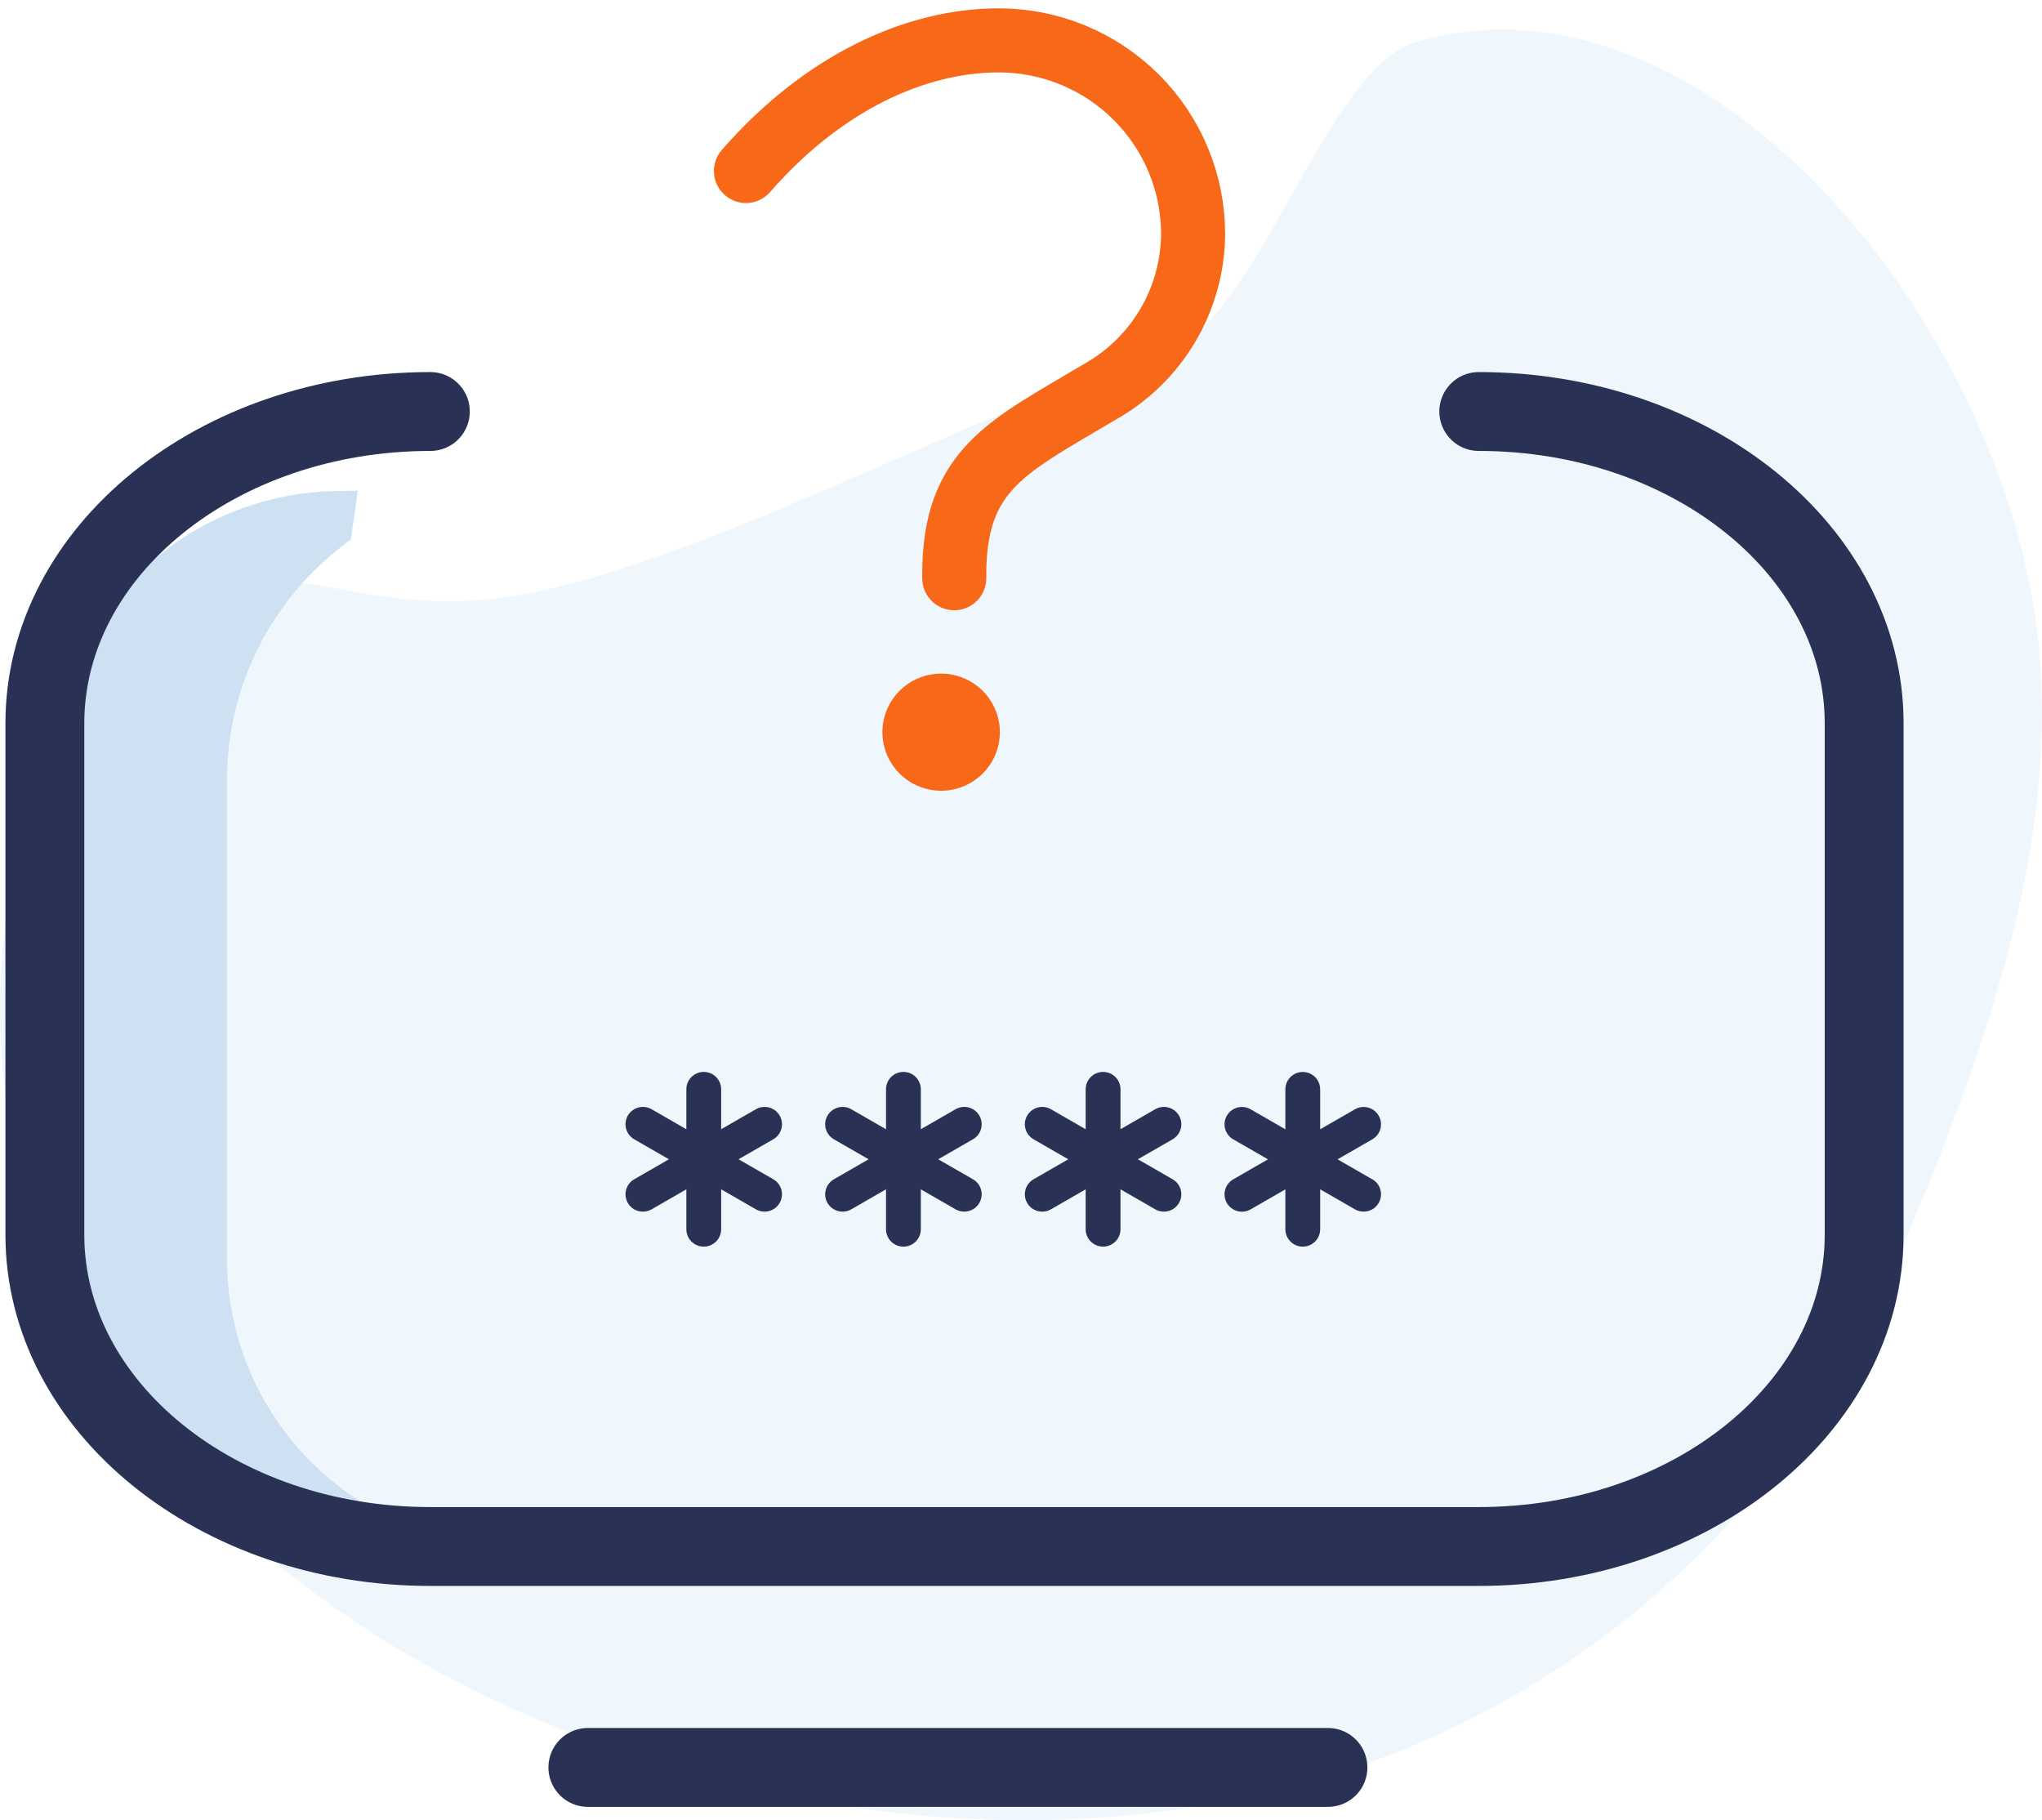 <svg width="138" height="123" viewBox="0 0 138 123" fill="none" xmlns="http://www.w3.org/2000/svg">
<g id="Group 101000">
<path id="Path 48047" opacity="0.07" d="M95.661 2.852C89.545 4.666 84.872 21.981 78.752 23.78C66.763 27.303 46.396 38.705 34.035 40.376C21.674 42.047 16.52 34.468 8.295 44.081C-2.389 56.574 -2.275 76.332 5.905 90.678C14.085 105.024 28.895 114.362 44.415 119.138C57.243 123.086 71.005 124.264 84.118 121.467C97.46 118.744 109.499 111.635 118.305 101.28C124.356 93.96 128.444 85.151 131.831 76.204C136.153 64.786 139.478 52.426 137.328 40.381C133.603 19.508 114.217 -2.651 95.661 2.852Z" fill="#2A8ACB"/>
<g id="Group 80825">
<g id="Clip path group">
<g id="Group 80824">
<path id="Path 48078" d="M15.339 84.916V52.765C15.331 49.582 16.086 46.444 17.541 43.611C18.995 40.778 21.107 38.331 23.701 36.475C23.878 35.371 24.036 34.265 24.176 33.156L22.892 33.178C17.717 33.217 12.769 35.303 9.137 38.978C5.504 42.653 3.486 47.615 3.524 52.774V84.911C3.486 90.069 5.506 95.032 9.139 98.706C12.773 102.38 17.721 104.465 22.897 104.503H34.656C29.489 104.458 24.551 102.369 20.929 98.696C17.307 95.023 15.297 90.066 15.342 84.915" fill="#CEE1F2"/>
<path id="Path 48079" d="M99.936 27.807C114.322 27.807 125.981 37.239 125.981 48.877V83.434C125.981 95.07 114.319 104.504 99.936 104.504H29.078C14.695 104.504 3.032 95.073 3.032 83.438V48.879C3.034 37.242 14.697 27.807 29.084 27.807" stroke="#293255" stroke-width="5.33" stroke-miterlimit="10" stroke-linecap="round" stroke-linejoin="round"/>
<path id="Path 48080" d="M89.744 119.433H39.728" stroke="#293255" stroke-width="5.33" stroke-miterlimit="10" stroke-linecap="round" stroke-linejoin="round"/>
<path id="Path 48082" d="M67.572 49.477C67.572 50.526 67.153 51.533 66.409 52.275C65.665 53.017 64.655 53.434 63.602 53.434C63.081 53.434 62.565 53.331 62.083 53.132C61.602 52.934 61.164 52.642 60.795 52.275C60.427 51.907 60.134 51.471 59.935 50.991C59.736 50.511 59.633 49.997 59.633 49.477C59.633 48.958 59.736 48.443 59.935 47.963C60.134 47.483 60.427 47.047 60.795 46.679C61.164 46.312 61.602 46.021 62.083 45.822C62.565 45.623 63.081 45.521 63.602 45.521C64.655 45.521 65.665 45.938 66.409 46.679C67.153 47.422 67.572 48.428 67.572 49.477Z" fill="#F76919"/>
<path id="Path 48083" d="M64.489 39.073V38.815C64.489 31.692 68.129 30.174 74.271 26.512C76.179 25.454 77.772 23.911 78.889 22.041C80.006 20.17 80.607 18.038 80.631 15.862C80.636 14.139 80.3 12.431 79.642 10.838C78.984 9.245 78.017 7.796 76.796 6.576C75.575 5.356 74.125 4.388 72.528 3.727C70.931 3.067 69.22 2.727 67.491 2.728C61.874 2.728 55.622 5.583 50.412 11.555" stroke="#F76919" stroke-width="4.33" stroke-miterlimit="10" stroke-linecap="round" stroke-linejoin="round"/>
<g id="Group 80819">
<path id="Path 48064" d="M52.691 75.385C52.614 75.252 52.511 75.135 52.388 75.041C52.265 74.947 52.126 74.879 51.976 74.839C51.827 74.799 51.671 74.789 51.518 74.809C51.365 74.829 51.217 74.879 51.084 74.956L48.736 76.308V73.606C48.736 73.452 48.706 73.3 48.647 73.158C48.587 73.016 48.501 72.886 48.392 72.777C48.282 72.669 48.153 72.582 48.01 72.523C47.867 72.464 47.715 72.434 47.56 72.434C47.406 72.434 47.253 72.464 47.11 72.523C46.967 72.582 46.838 72.669 46.728 72.777C46.619 72.886 46.533 73.016 46.474 73.158C46.414 73.3 46.384 73.452 46.384 73.606V76.308L44.036 74.956C43.903 74.879 43.755 74.829 43.602 74.809C43.449 74.789 43.293 74.799 43.144 74.839C42.995 74.879 42.855 74.948 42.733 75.042C42.61 75.135 42.507 75.252 42.43 75.385C42.353 75.519 42.303 75.666 42.282 75.819C42.262 75.971 42.273 76.126 42.312 76.275C42.352 76.424 42.422 76.563 42.516 76.685C42.609 76.807 42.727 76.91 42.861 76.987L45.208 78.338L42.861 79.689C42.59 79.845 42.393 80.101 42.312 80.401C42.232 80.701 42.274 81.021 42.43 81.29C42.586 81.56 42.843 81.756 43.144 81.837C43.445 81.917 43.766 81.875 44.036 81.72L46.384 80.368V83.069C46.384 83.379 46.508 83.678 46.728 83.897C46.949 84.117 47.248 84.241 47.56 84.241C47.872 84.241 48.171 84.117 48.392 83.897C48.612 83.678 48.736 83.379 48.736 83.069V80.367L51.084 81.719C51.354 81.874 51.675 81.916 51.976 81.835C52.277 81.755 52.534 81.559 52.69 81.289C52.846 81.02 52.888 80.7 52.808 80.4C52.727 80.1 52.53 79.844 52.26 79.688L49.912 78.337L52.26 76.986C52.394 76.909 52.511 76.806 52.605 76.684C52.699 76.562 52.768 76.422 52.808 76.273C52.847 76.125 52.858 75.97 52.837 75.817C52.817 75.664 52.767 75.517 52.69 75.384L52.691 75.385ZM66.184 75.385C66.107 75.252 66.004 75.135 65.882 75.041C65.759 74.947 65.619 74.879 65.47 74.839C65.321 74.799 65.165 74.789 65.012 74.809C64.859 74.829 64.711 74.879 64.577 74.956L62.23 76.308V73.606C62.23 73.295 62.106 72.997 61.885 72.777C61.665 72.558 61.366 72.434 61.054 72.434C60.742 72.434 60.443 72.558 60.222 72.777C60.002 72.997 59.878 73.295 59.878 73.606V76.308L57.53 74.956C57.397 74.879 57.249 74.829 57.096 74.809C56.943 74.789 56.787 74.799 56.638 74.839C56.489 74.879 56.349 74.948 56.226 75.042C56.104 75.135 56.001 75.252 55.924 75.385C55.846 75.519 55.796 75.666 55.776 75.819C55.756 75.971 55.766 76.126 55.806 76.275C55.846 76.424 55.915 76.563 56.009 76.685C56.103 76.807 56.22 76.91 56.354 76.987L58.702 78.338L56.354 79.689C56.084 79.845 55.887 80.101 55.806 80.401C55.725 80.701 55.768 81.021 55.924 81.29C56.08 81.56 56.337 81.756 56.638 81.837C56.939 81.917 57.26 81.875 57.53 81.72L59.878 80.368V83.069C59.878 83.379 60.002 83.678 60.222 83.897C60.443 84.117 60.742 84.241 61.054 84.241C61.366 84.241 61.665 84.117 61.885 83.897C62.106 83.678 62.23 83.379 62.23 83.069V80.367L64.577 81.719C64.847 81.874 65.168 81.916 65.47 81.835C65.771 81.755 66.028 81.559 66.184 81.289C66.34 81.02 66.382 80.7 66.301 80.4C66.221 80.1 66.023 79.844 65.753 79.688L63.406 78.337L65.753 76.986C66.024 76.831 66.221 76.575 66.302 76.275C66.383 75.974 66.34 75.654 66.184 75.385ZM79.678 75.385C79.601 75.252 79.498 75.135 79.375 75.041C79.253 74.947 79.113 74.879 78.964 74.839C78.814 74.799 78.659 74.789 78.506 74.809C78.352 74.829 78.205 74.879 78.071 74.956L75.724 76.308V73.606C75.724 73.452 75.693 73.3 75.634 73.158C75.575 73.016 75.488 72.886 75.379 72.777C75.27 72.669 75.14 72.582 74.998 72.523C74.855 72.464 74.702 72.434 74.547 72.434C74.393 72.434 74.24 72.464 74.097 72.523C73.955 72.582 73.825 72.669 73.716 72.777C73.607 72.886 73.52 73.016 73.461 73.158C73.402 73.3 73.371 73.452 73.371 73.606V76.308L71.024 74.956C70.89 74.879 70.743 74.829 70.589 74.809C70.436 74.789 70.281 74.799 70.132 74.839C69.982 74.879 69.843 74.948 69.72 75.042C69.597 75.135 69.495 75.252 69.417 75.385C69.34 75.519 69.29 75.666 69.27 75.819C69.25 75.971 69.26 76.126 69.3 76.275C69.34 76.424 69.409 76.563 69.503 76.685C69.597 76.807 69.714 76.91 69.848 76.987L72.195 78.338L69.848 79.689C69.714 79.766 69.597 79.869 69.503 79.991C69.409 80.113 69.34 80.252 69.3 80.401C69.26 80.55 69.25 80.705 69.27 80.857C69.29 81.01 69.34 81.157 69.417 81.29C69.495 81.424 69.597 81.541 69.72 81.634C69.843 81.728 69.982 81.797 70.132 81.837C70.281 81.876 70.436 81.887 70.589 81.867C70.743 81.847 70.89 81.797 71.024 81.72L73.371 80.368V83.069C73.371 83.379 73.495 83.678 73.716 83.897C73.936 84.117 74.236 84.241 74.547 84.241C74.859 84.241 75.159 84.117 75.379 83.897C75.6 83.678 75.724 83.379 75.724 83.069V80.367L78.071 81.719C78.341 81.874 78.662 81.916 78.963 81.835C79.265 81.755 79.522 81.559 79.677 81.289C79.834 81.02 79.876 80.7 79.795 80.4C79.714 80.1 79.517 79.844 79.247 79.688L76.9 78.337L79.247 76.986C79.517 76.831 79.715 76.575 79.796 76.275C79.877 75.974 79.834 75.654 79.678 75.385ZM92.742 79.693L90.394 78.341L92.742 76.99C92.876 76.913 92.993 76.811 93.087 76.689C93.181 76.566 93.25 76.427 93.29 76.278C93.33 76.13 93.34 75.975 93.32 75.822C93.3 75.669 93.25 75.522 93.172 75.389C93.095 75.256 92.992 75.139 92.87 75.045C92.747 74.951 92.607 74.883 92.458 74.843C92.309 74.803 92.153 74.793 92 74.813C91.847 74.833 91.7 74.883 91.566 74.96L89.218 76.311V73.61C89.218 73.299 89.094 73.001 88.874 72.781C88.653 72.561 88.354 72.438 88.042 72.438C87.73 72.438 87.431 72.561 87.211 72.781C86.99 73.001 86.866 73.299 86.866 73.61V76.311L84.519 74.96C84.385 74.883 84.237 74.833 84.084 74.813C83.931 74.793 83.775 74.803 83.626 74.843C83.477 74.883 83.337 74.951 83.215 75.045C83.092 75.139 82.989 75.256 82.912 75.389C82.835 75.522 82.785 75.669 82.765 75.822C82.745 75.975 82.755 76.13 82.795 76.278C82.835 76.427 82.904 76.566 82.998 76.689C83.092 76.811 83.209 76.913 83.343 76.99L85.69 78.341L83.343 79.693C83.073 79.848 82.876 80.104 82.795 80.404C82.714 80.705 82.756 81.025 82.912 81.294C83.068 81.563 83.325 81.76 83.626 81.84C83.928 81.921 84.249 81.878 84.519 81.723L86.866 80.372V83.069C86.866 83.379 86.99 83.678 87.211 83.897C87.431 84.117 87.73 84.241 88.042 84.241C88.354 84.241 88.653 84.117 88.874 83.897C89.094 83.678 89.218 83.379 89.218 83.069V80.367L91.566 81.719C91.836 81.874 92.157 81.916 92.458 81.835C92.76 81.755 93.016 81.559 93.172 81.289C93.328 81.02 93.371 80.7 93.29 80.4C93.209 80.1 93.012 79.844 92.742 79.688V79.693Z" fill="#293255"/>
</g>
</g>
</g>
</g>
</g>
</svg>
